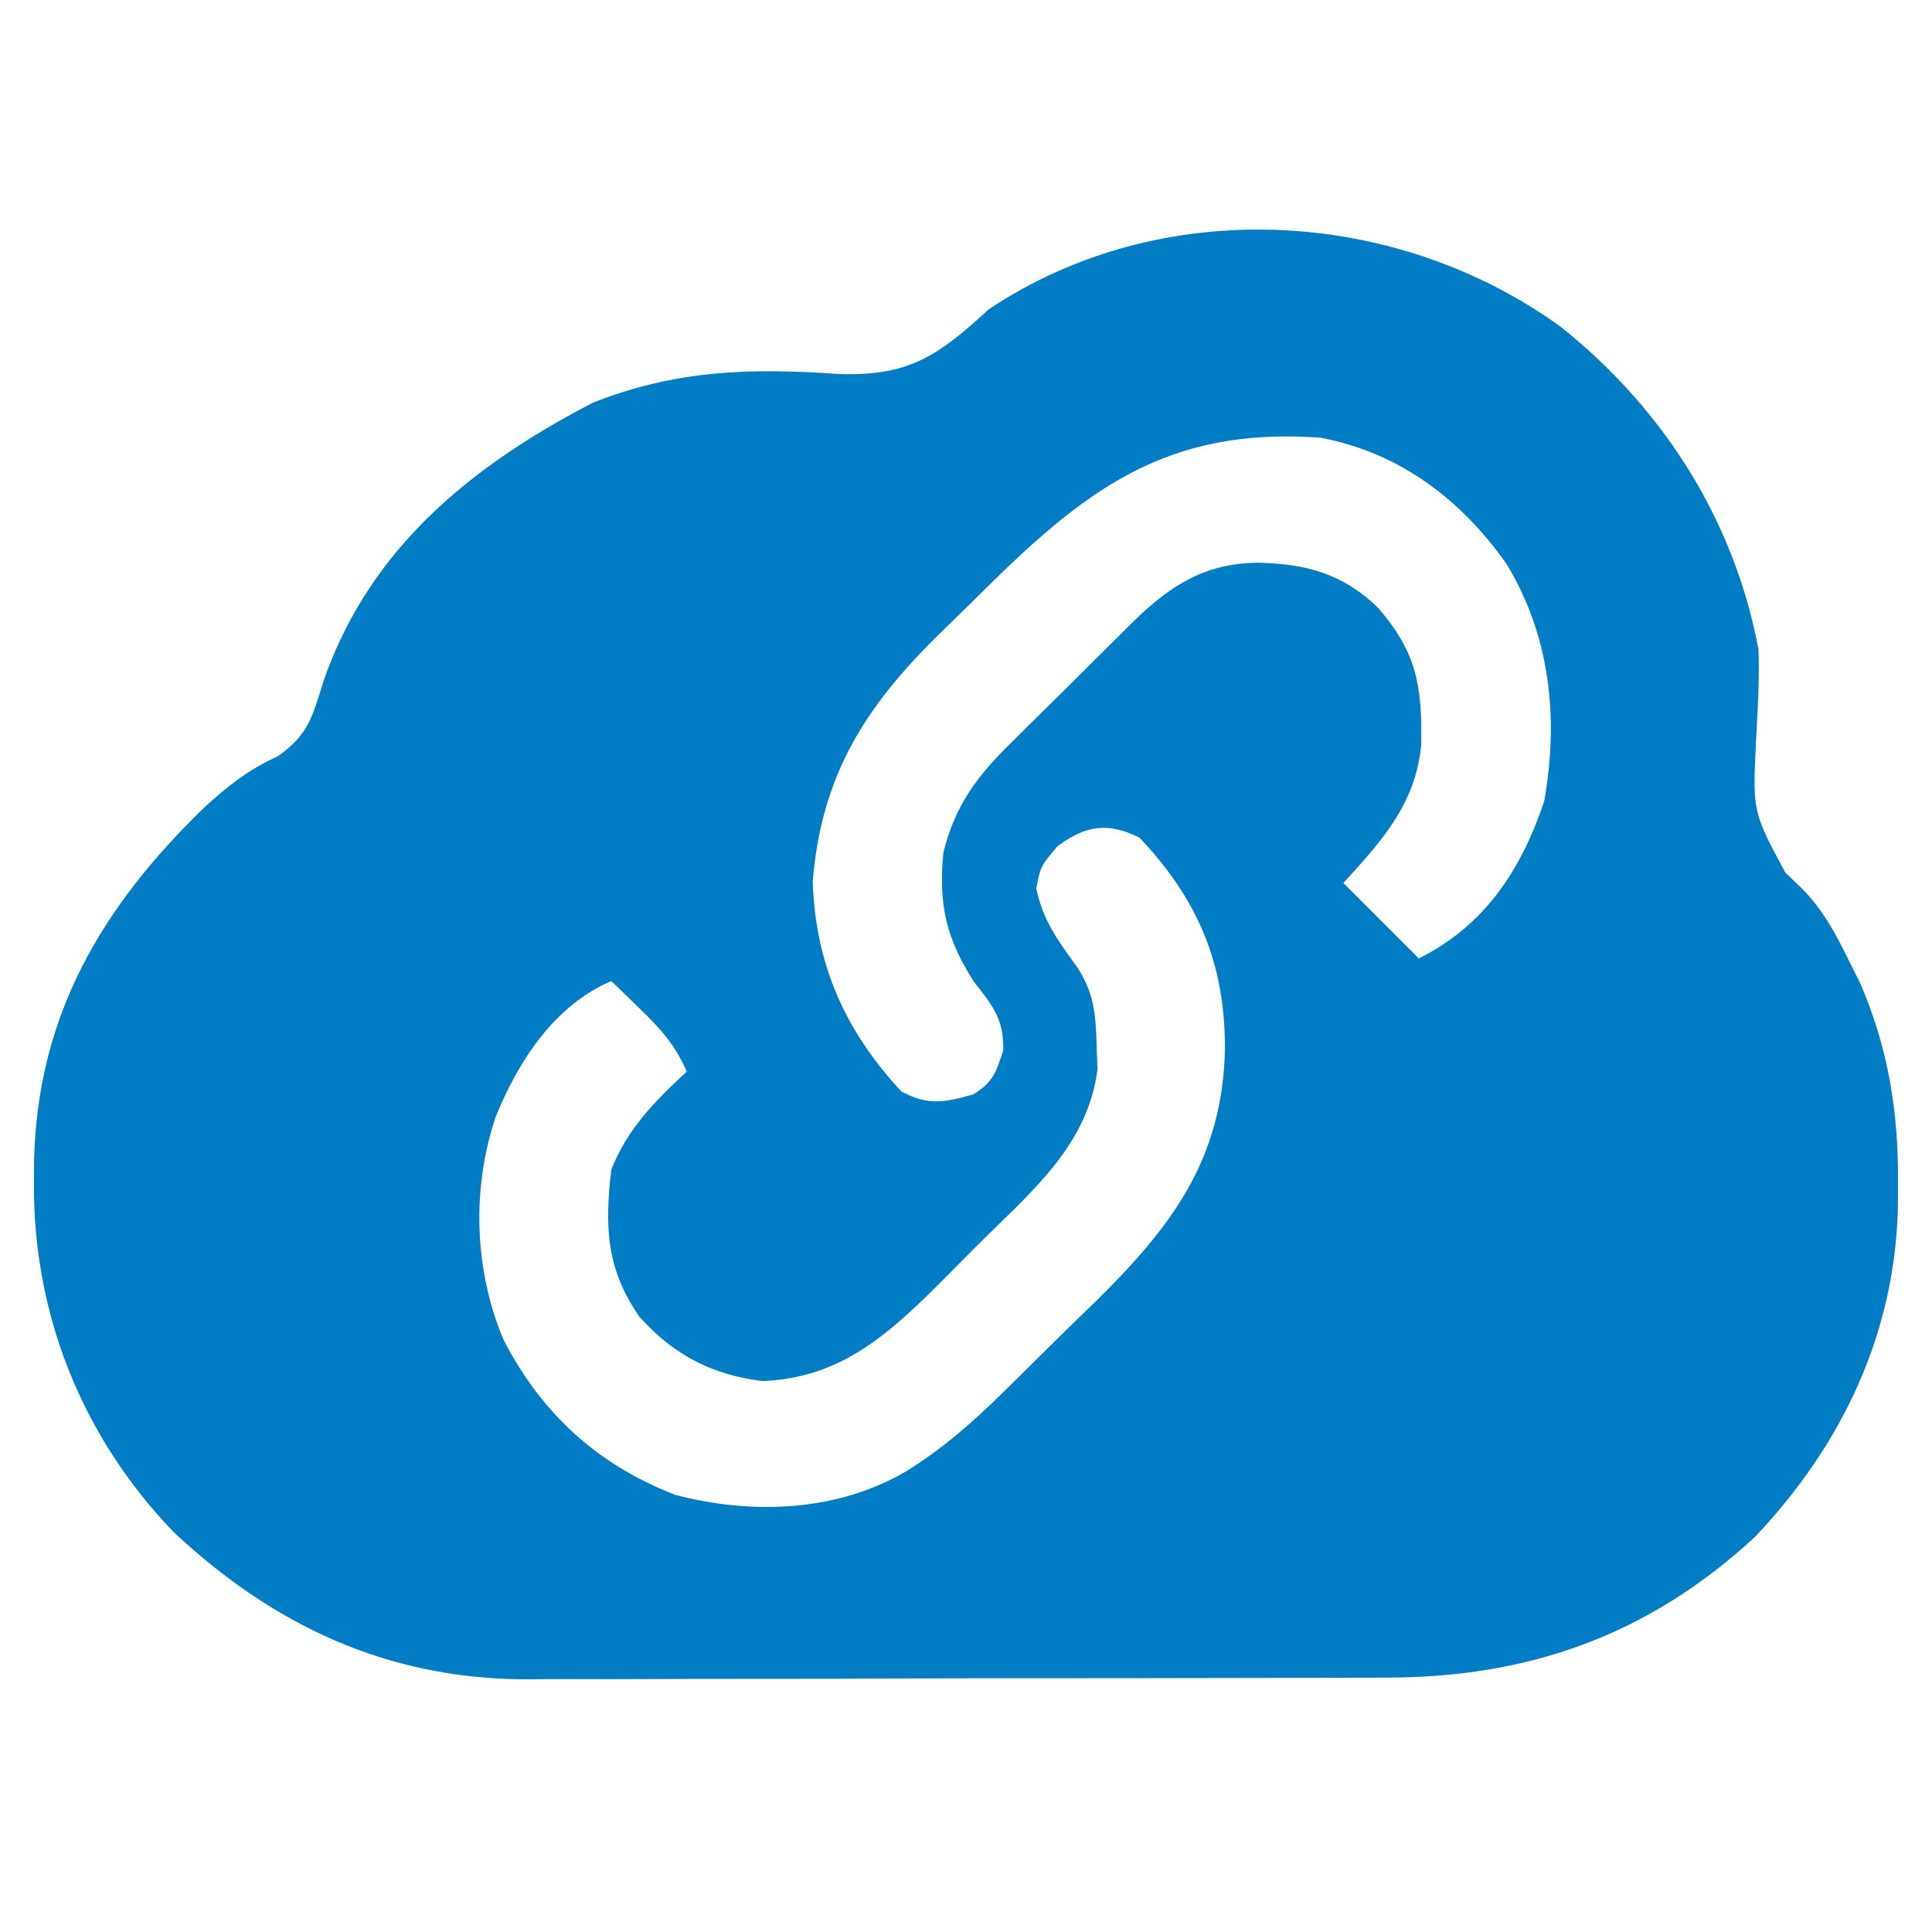 <?xml version="1.0" encoding="UTF-8"?>
<svg version="1.1" xmlns="http://www.w3.org/2000/svg" width="256" height="256">
<path d="M0 0 C13.611 10.824 23.006 25.592 26.246 42.732 C26.396 46.771 26.155 50.762 25.934 54.794 C25.465 64.266 25.465 64.266 29.809 72.357 C30.536 73.052 31.263 73.747 32.012 74.462 C34.726 77.219 36.371 80.235 38.059 83.669 C38.601 84.751 39.144 85.832 39.703 86.947 C43.464 95.6 44.806 104.094 44.746 113.482 C44.74 114.53 44.735 115.577 44.729 116.657 C44.345 133.43 37.339 148.185 25.82 160.349 C11.743 173.38 -4.126 179.036 -23.108 179.022 C-24.446 179.028 -25.784 179.035 -27.122 179.043 C-30.738 179.06 -34.354 179.065 -37.97 179.066 C-40.236 179.068 -42.503 179.072 -44.769 179.077 C-52.695 179.096 -60.622 179.104 -68.548 179.103 C-75.903 179.101 -83.258 179.122 -90.613 179.154 C-96.954 179.18 -103.295 179.191 -109.635 179.19 C-113.411 179.189 -117.186 179.195 -120.961 179.216 C-124.519 179.236 -128.076 179.235 -131.633 179.221 C-133.537 179.218 -135.44 179.234 -137.343 179.252 C-155.585 179.121 -170.562 172.081 -183.754 159.732 C-195.844 147.175 -202.37 130.901 -202.254 113.544 C-202.249 112.548 -202.244 111.551 -202.239 110.524 C-201.789 91.261 -193.308 76.922 -179.645 63.689 C-176.56 60.885 -173.814 58.684 -170.004 56.982 C-165.795 54.068 -165.328 51.55 -163.828 46.798 C-157.68 29.248 -144.134 18.361 -128.199 10.091 C-117.176 5.742 -107.35 5.468 -95.645 6.289 C-86.342 6.612 -82.442 3.887 -75.754 -2.268 C-52.991 -17.509 -21.96 -15.877 0 0 Z M-77.191 35.744 C-78.936 37.477 -80.699 39.19 -82.463 40.904 C-92.249 50.548 -97.923 59.591 -99.066 73.544 C-98.692 84.595 -94.753 93.348 -87.316 101.357 C-83.73 103.281 -81.614 102.804 -77.754 101.732 C-75.145 100.08 -74.8 98.87 -73.816 95.919 C-73.733 91.687 -75.213 90.049 -77.754 86.732 C-81.381 81.09 -82.425 76.485 -81.754 69.732 C-80.244 63.522 -77.284 59.535 -72.766 55.15 C-71.894 54.279 -71.894 54.279 -71.006 53.39 C-69.784 52.173 -68.555 50.962 -67.322 49.758 C-65.443 47.921 -63.587 46.064 -61.732 44.203 C-60.536 43.017 -59.339 41.833 -58.141 40.65 C-57.59 40.1 -57.04 39.55 -56.473 38.983 C-51.547 34.205 -46.94 31.304 -39.879 31.294 C-33.554 31.475 -28.851 32.77 -24.227 37.193 C-18.991 43.172 -18.302 47.681 -18.441 55.474 C-19.186 63.24 -23.64 68.153 -28.754 73.732 C-25.454 77.032 -22.154 80.332 -18.754 83.732 C-10.022 79.366 -5.21 72.052 -2.141 62.904 C-0.191 51.956 -1.314 41.064 -7.109 31.494 C-13.146 22.9 -21.285 16.728 -31.754 14.732 C-52.437 13.232 -63.242 21.839 -77.191 35.744 Z M-66.629 68.857 C-68.89 71.534 -68.89 71.534 -69.441 74.482 C-68.565 78.623 -66.639 81.293 -64.164 84.681 C-61.754 88.187 -61.542 91.267 -61.441 95.419 C-61.385 96.91 -61.385 96.91 -61.328 98.431 C-62.588 108.2 -69.622 114.222 -76.297 120.797 C-78 122.478 -79.68 124.18 -81.359 125.884 C-88.52 133.064 -95.026 139.349 -105.754 139.732 C-112.437 138.885 -117.45 136.292 -122.004 131.232 C-126.408 124.94 -126.645 119.33 -125.754 111.732 C-123.709 106.425 -119.895 102.518 -115.754 98.732 C-117.231 95.28 -119.192 93.082 -121.879 90.482 C-122.966 89.422 -122.966 89.422 -124.074 88.341 C-124.629 87.81 -125.183 87.279 -125.754 86.732 C-133.294 89.947 -138.074 97.331 -141.062 104.689 C-144.284 114.207 -143.923 125.062 -140.016 134.302 C-134.926 144.104 -127.572 150.815 -117.27 154.814 C-107.132 157.461 -95.935 157.072 -86.754 151.732 C-81.853 148.703 -77.877 145.204 -73.781 141.166 C-72.813 140.214 -72.813 140.214 -71.825 139.244 C-70.467 137.904 -69.111 136.562 -67.759 135.217 C-65.708 133.186 -63.637 131.177 -61.564 129.167 C-51.46 119.225 -44.729 110.319 -44.441 95.669 C-44.429 84.391 -48.011 75.933 -55.754 67.732 C-59.959 65.629 -62.909 66.108 -66.629 68.857 Z " fill="#007DC5" transform="translate(206.754,43.268)"/>
</svg>
